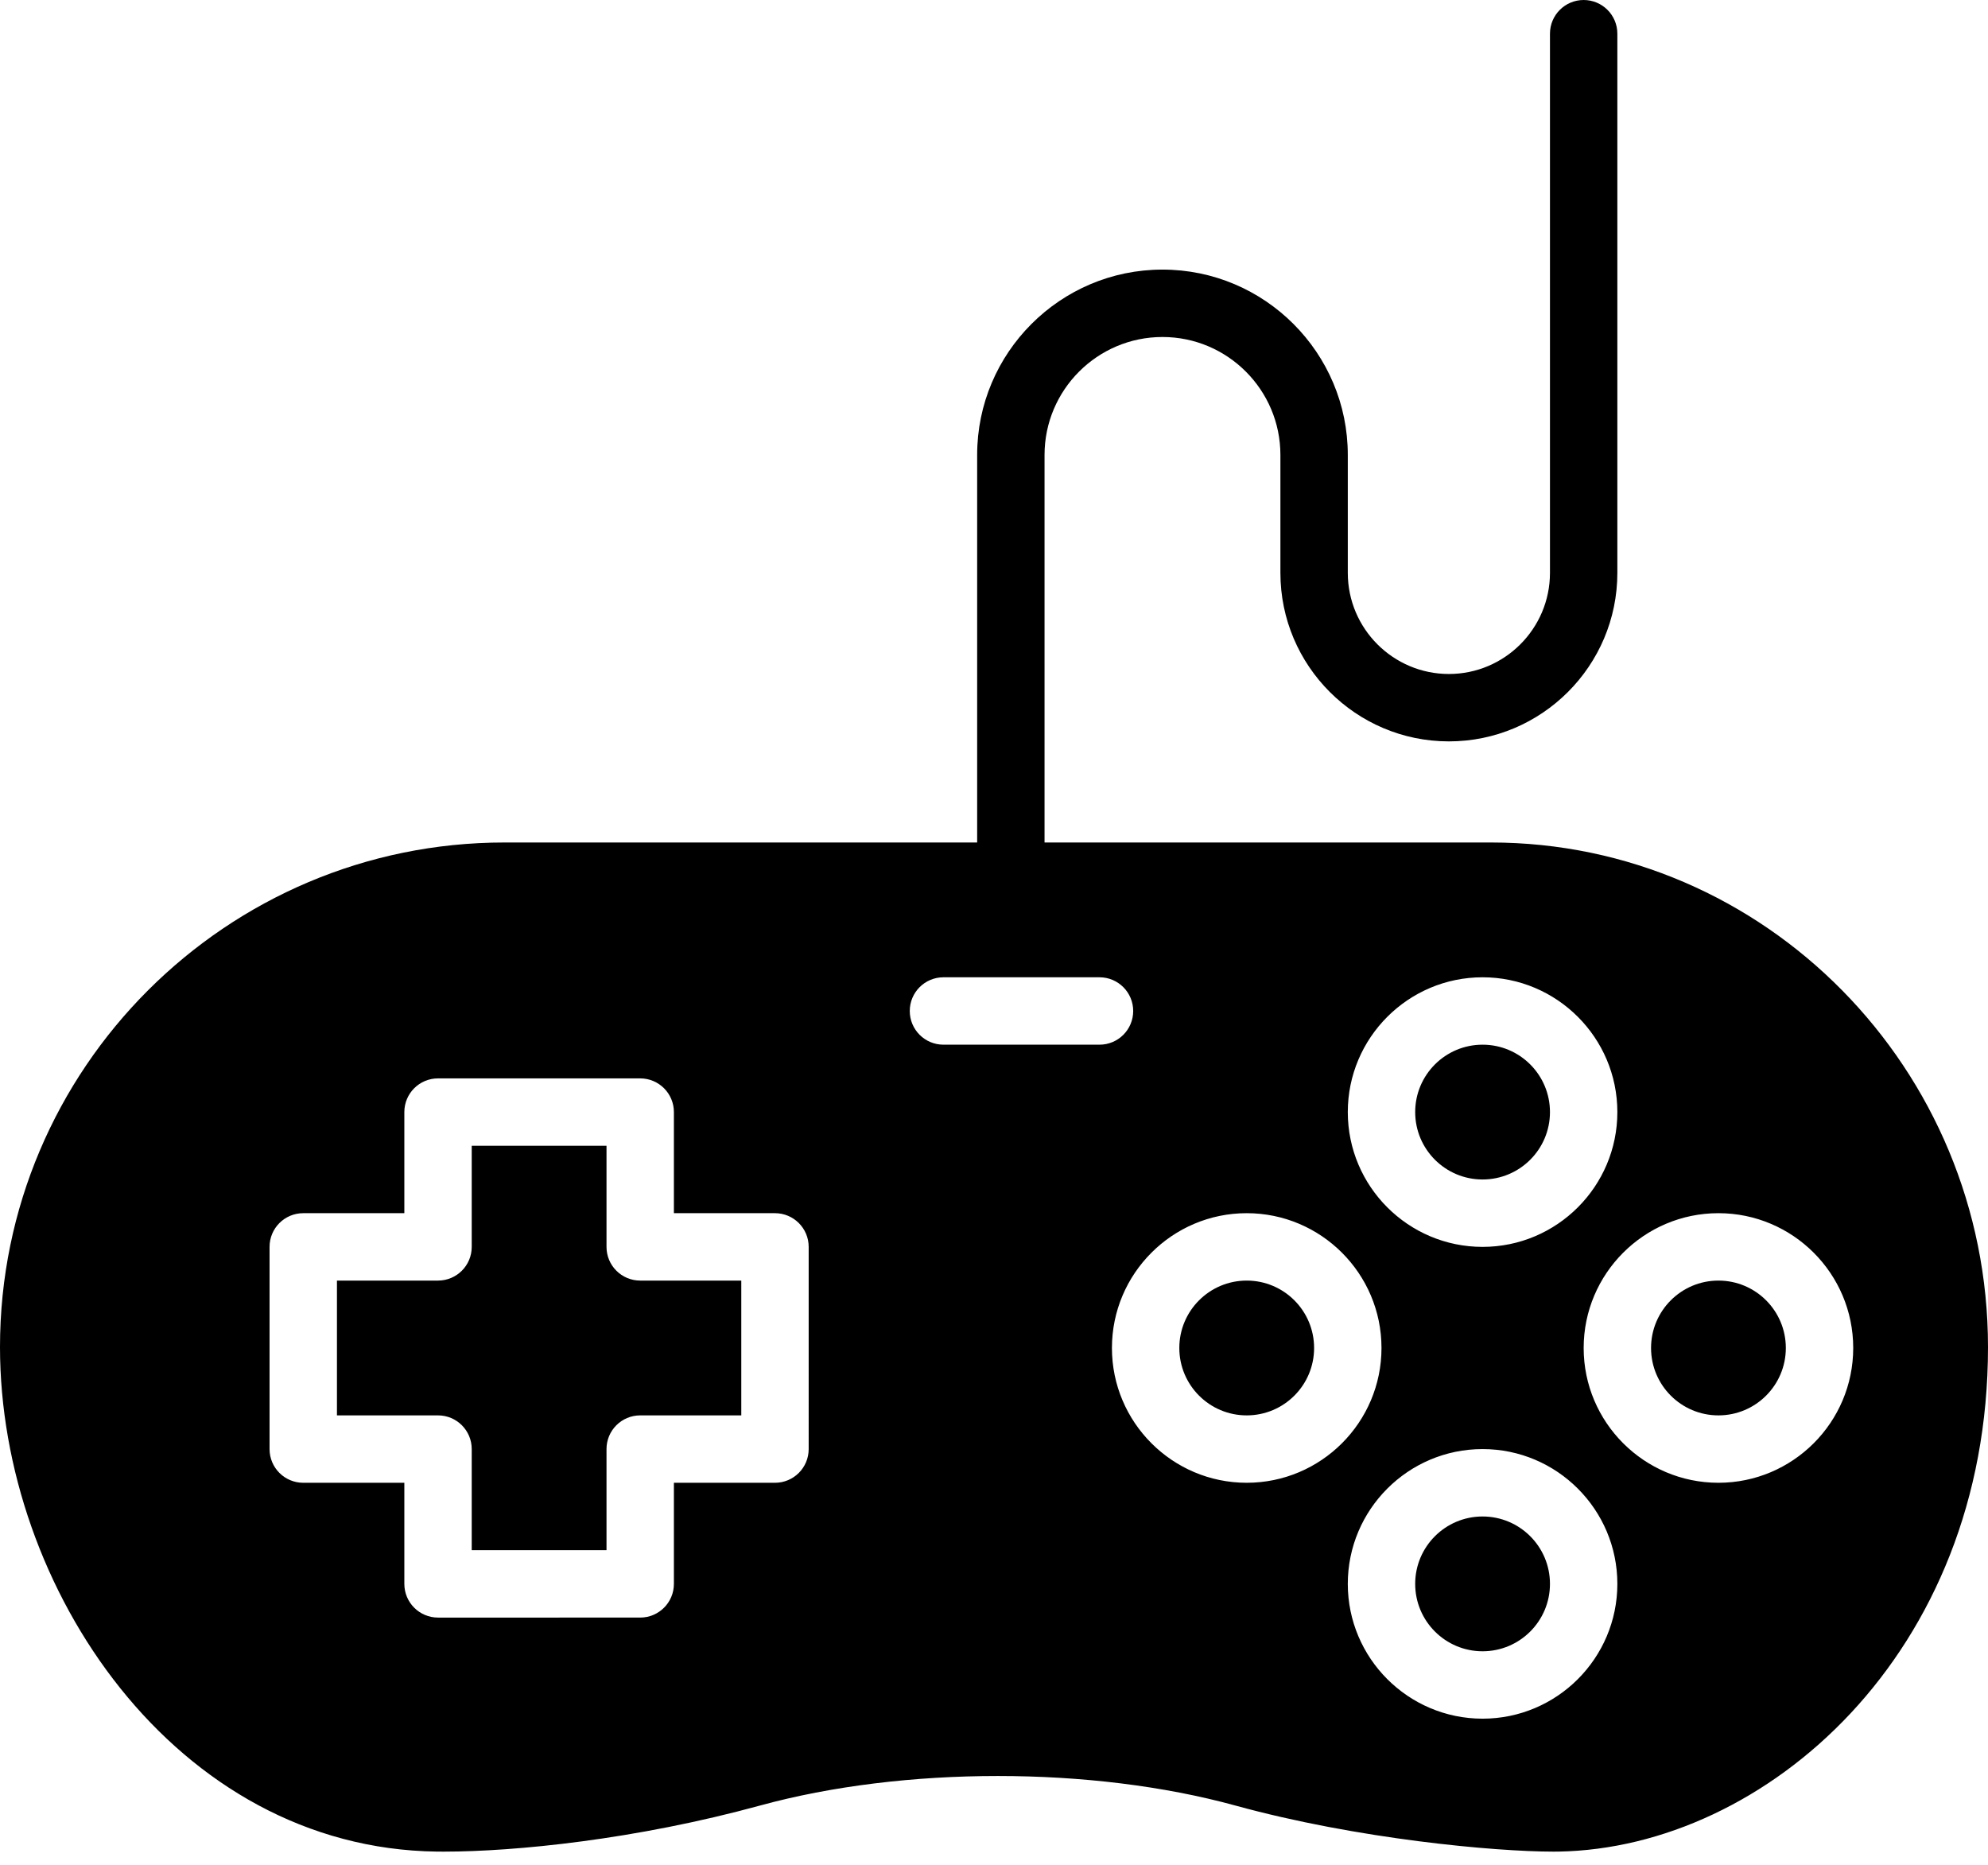 <?xml version="1.0" encoding="utf-8"?>
<!-- Generator: Adobe Illustrator 16.0.0, SVG Export Plug-In . SVG Version: 6.00 Build 0)  -->
<!DOCTYPE svg PUBLIC "-//W3C//DTD SVG 1.1//EN" "http://www.w3.org/Graphics/SVG/1.1/DTD/svg11.dtd">
<svg version="1.1" id="Layer_1" xmlns="http://www.w3.org/2000/svg" xmlns:xlink="http://www.w3.org/1999/xlink" x="0px" y="0px" viewBox="0 0 1080 1012.833" style="enable-background:new 0 0 1080 1012.833;"
	 xml:space="preserve">
<g>
	<circle cx="677.288" cy="732.204" r="36.61"/>
	<circle cx="805.424" cy="860.339" r="36.61"/>
	<circle cx="805.424" cy="604.068" r="36.61"/>
	<path d="M329.491,677.289v-54.916h-73.22v54.916
		c0,10.122-8.201,18.305-18.306,18.305h-54.915v73.221h54.915
		c10.104,0,18.306,8.182,18.306,18.305v54.915h73.22v-54.915
		c0-10.123,8.201-18.305,18.306-18.305h54.915v-73.221H347.797
		C337.692,695.593,329.491,687.411,329.491,677.289z"/>
	<path d="M809.927,457.627h-242.469V247.119
		c0-35.329,28.738-64.067,64.067-64.067s64.068,28.739,64.068,64.067v64.068
		c0,50.467,41.058,91.525,91.525,91.525c50.467,0,91.525-41.059,91.525-91.525V18.305
		C878.645,8.183,870.443,0,860.339,0s-18.305,8.183-18.305,18.305v292.882
		c0,30.276-24.639,54.915-54.915,54.915c-30.277,0-54.916-24.639-54.916-54.915
		v-64.068c0-55.501-45.158-100.678-100.678-100.678s-100.678,45.177-100.678,100.678
		v210.509H274.063C122.938,457.627,0,580.564,0,731.691
		c0,130.863,95.352,272.233,237.289,274.063l3.825,0.019
		c38.844,0,104.357-6.571,171.738-25.023c78.126-21.417,180.379-21.398,258.23-0.018
		c66.319,18.25,141.169,25.041,172.763,25.041l2.893-0.019
		C958.93,1003.833,1080,898.505,1080,731.691C1080,580.564,958.839,457.627,809.927,457.627z
		 M805.424,530.847c40.381,0,73.221,32.84,73.221,73.221s-32.84,73.221-73.221,73.221
		s-73.221-32.84-73.221-73.221S765.043,530.847,805.424,530.847z M439.322,787.119
		c0,10.123-8.201,18.306-18.306,18.306h-54.915v54.915
		c0,10.122-8.2,18.305-18.305,18.305H237.966c-10.104,0-18.305-8.183-18.305-18.305
		v-54.915h-54.915c-10.104,0-18.306-8.183-18.306-18.306V677.289
		c0-10.123,8.201-18.306,18.306-18.306h54.915v-54.915
		c0-10.123,8.2-18.305,18.305-18.305H347.797c10.104,0,18.305,8.182,18.305,18.305
		v54.915h54.915c10.104,0,18.306,8.183,18.306,18.306V787.119z M512.542,567.458
		c-10.104,0-18.305-8.182-18.305-18.305s8.2-18.306,18.305-18.306h84.771
		c10.104,0,18.305,8.183,18.305,18.306s-8.2,18.305-18.305,18.305H512.542z
		 M677.288,805.424c-40.381,0-73.221-32.84-73.221-73.221
		s32.84-73.221,73.221-73.221s73.221,32.84,73.221,73.221
		S717.669,805.424,677.288,805.424z M805.424,933.559
		c-40.381,0-73.221-32.839-73.221-73.22s32.84-73.221,73.221-73.221
		s73.221,32.84,73.221,73.221S845.805,933.559,805.424,933.559z M933.56,805.424
		c-40.382,0-73.221-32.84-73.221-73.221s32.839-73.221,73.221-73.221
		c40.381,0,73.22,32.84,73.22,73.221S973.94,805.424,933.56,805.424z"/>
	<circle cx="933.56" cy="732.204" r="36.61"/>
</g>
</svg>
